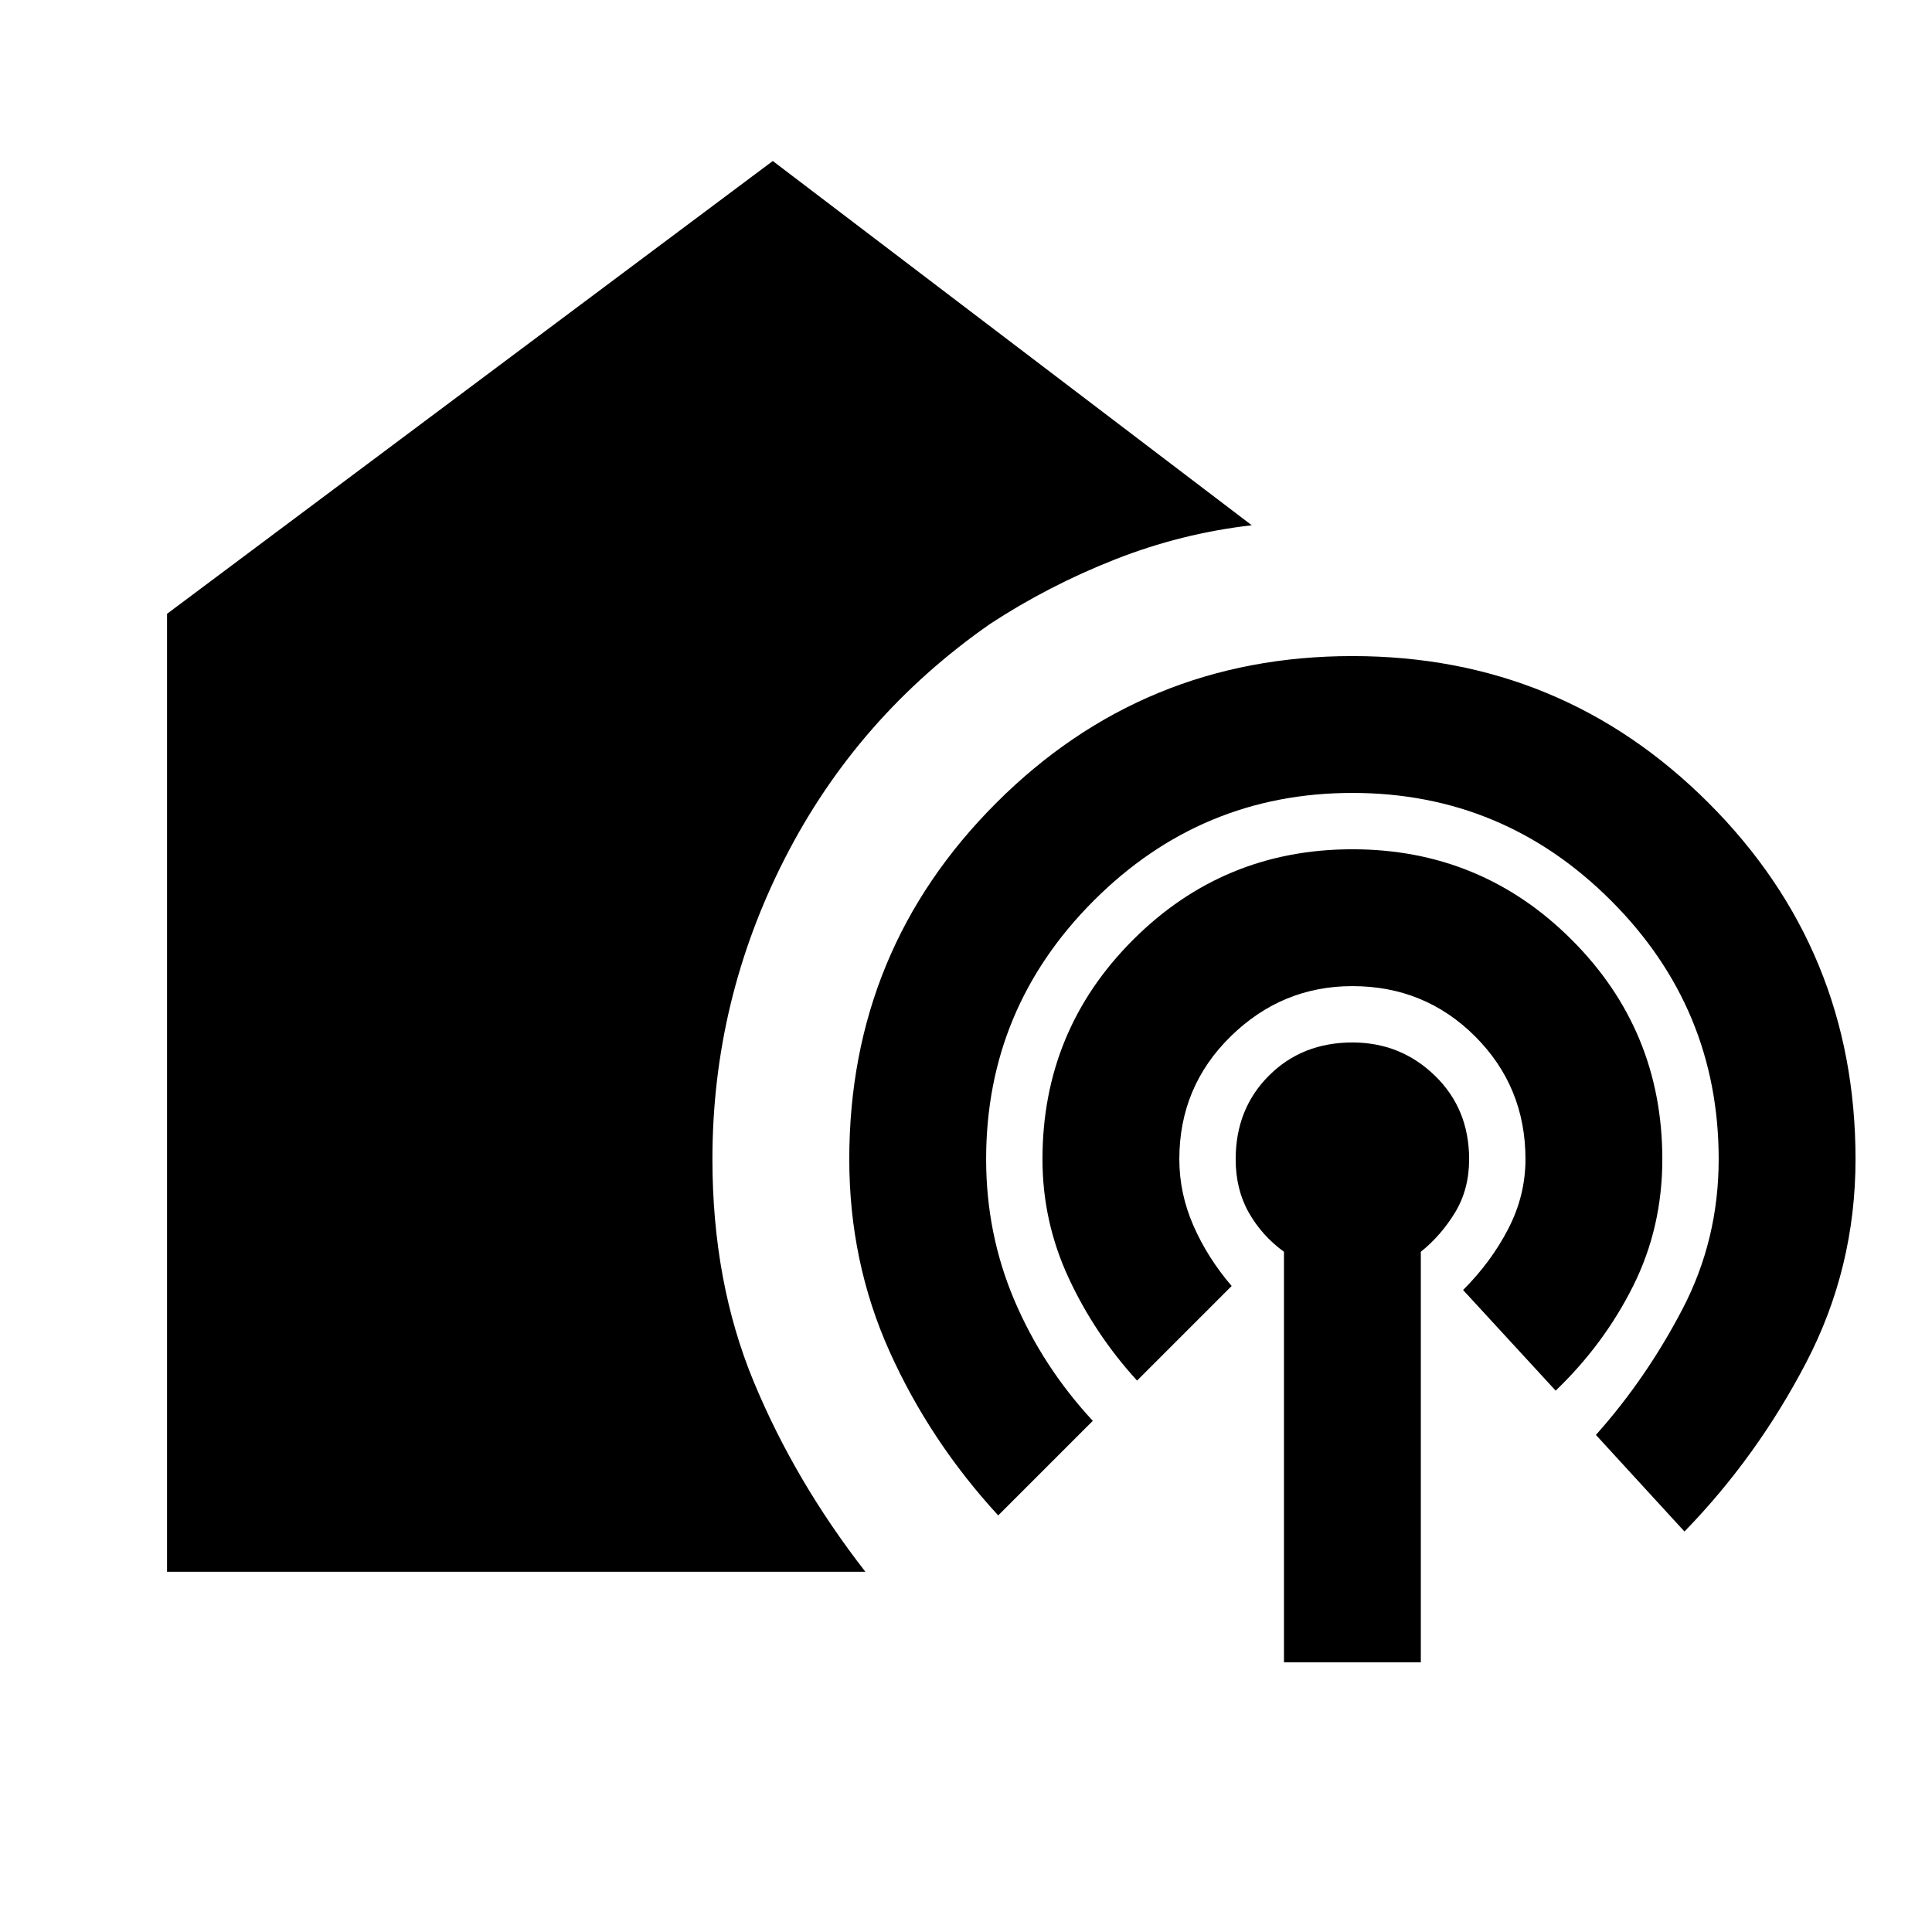 <svg xmlns="http://www.w3.org/2000/svg" height="20" viewBox="0 -960 960 960" width="20"><path d="M638-134v-204q-11-8-17.5-19.5T614-384q0-25 16.5-41.5T672-442q24 0 41 16.5t17 41.5q0 15-7 26.5T706-338v204h-68ZM83-179v-476l301-225 238 181q-35 4-68 17t-62 32q-66 46-102 116.5T354-384q0 61 20.5 110.5T430-179H83Zm413-28q-34-37-54-81.5T422-384q0-104 73-177t177-73q104 0 177 73t73 177q0 54-24.5 101T837-199l-44-48q25-28 43-62.5t18-74.5q0-75-53.5-128.5T672-566q-75 0-128.5 53.5T490-384q0 37 14 70t39 60l-47 47Zm69-67q-21-23-34-51t-13-59q0-64 45-109t109-45q64 0 109 45t45 109q0 34-14.5 63T773-269l-46-50q14-14 22.5-30.5T758-384q0-36-25-61t-61-25q-35 0-60.5 25T586-384q0 17 7 33t19 30l-47 47Z"/></svg>